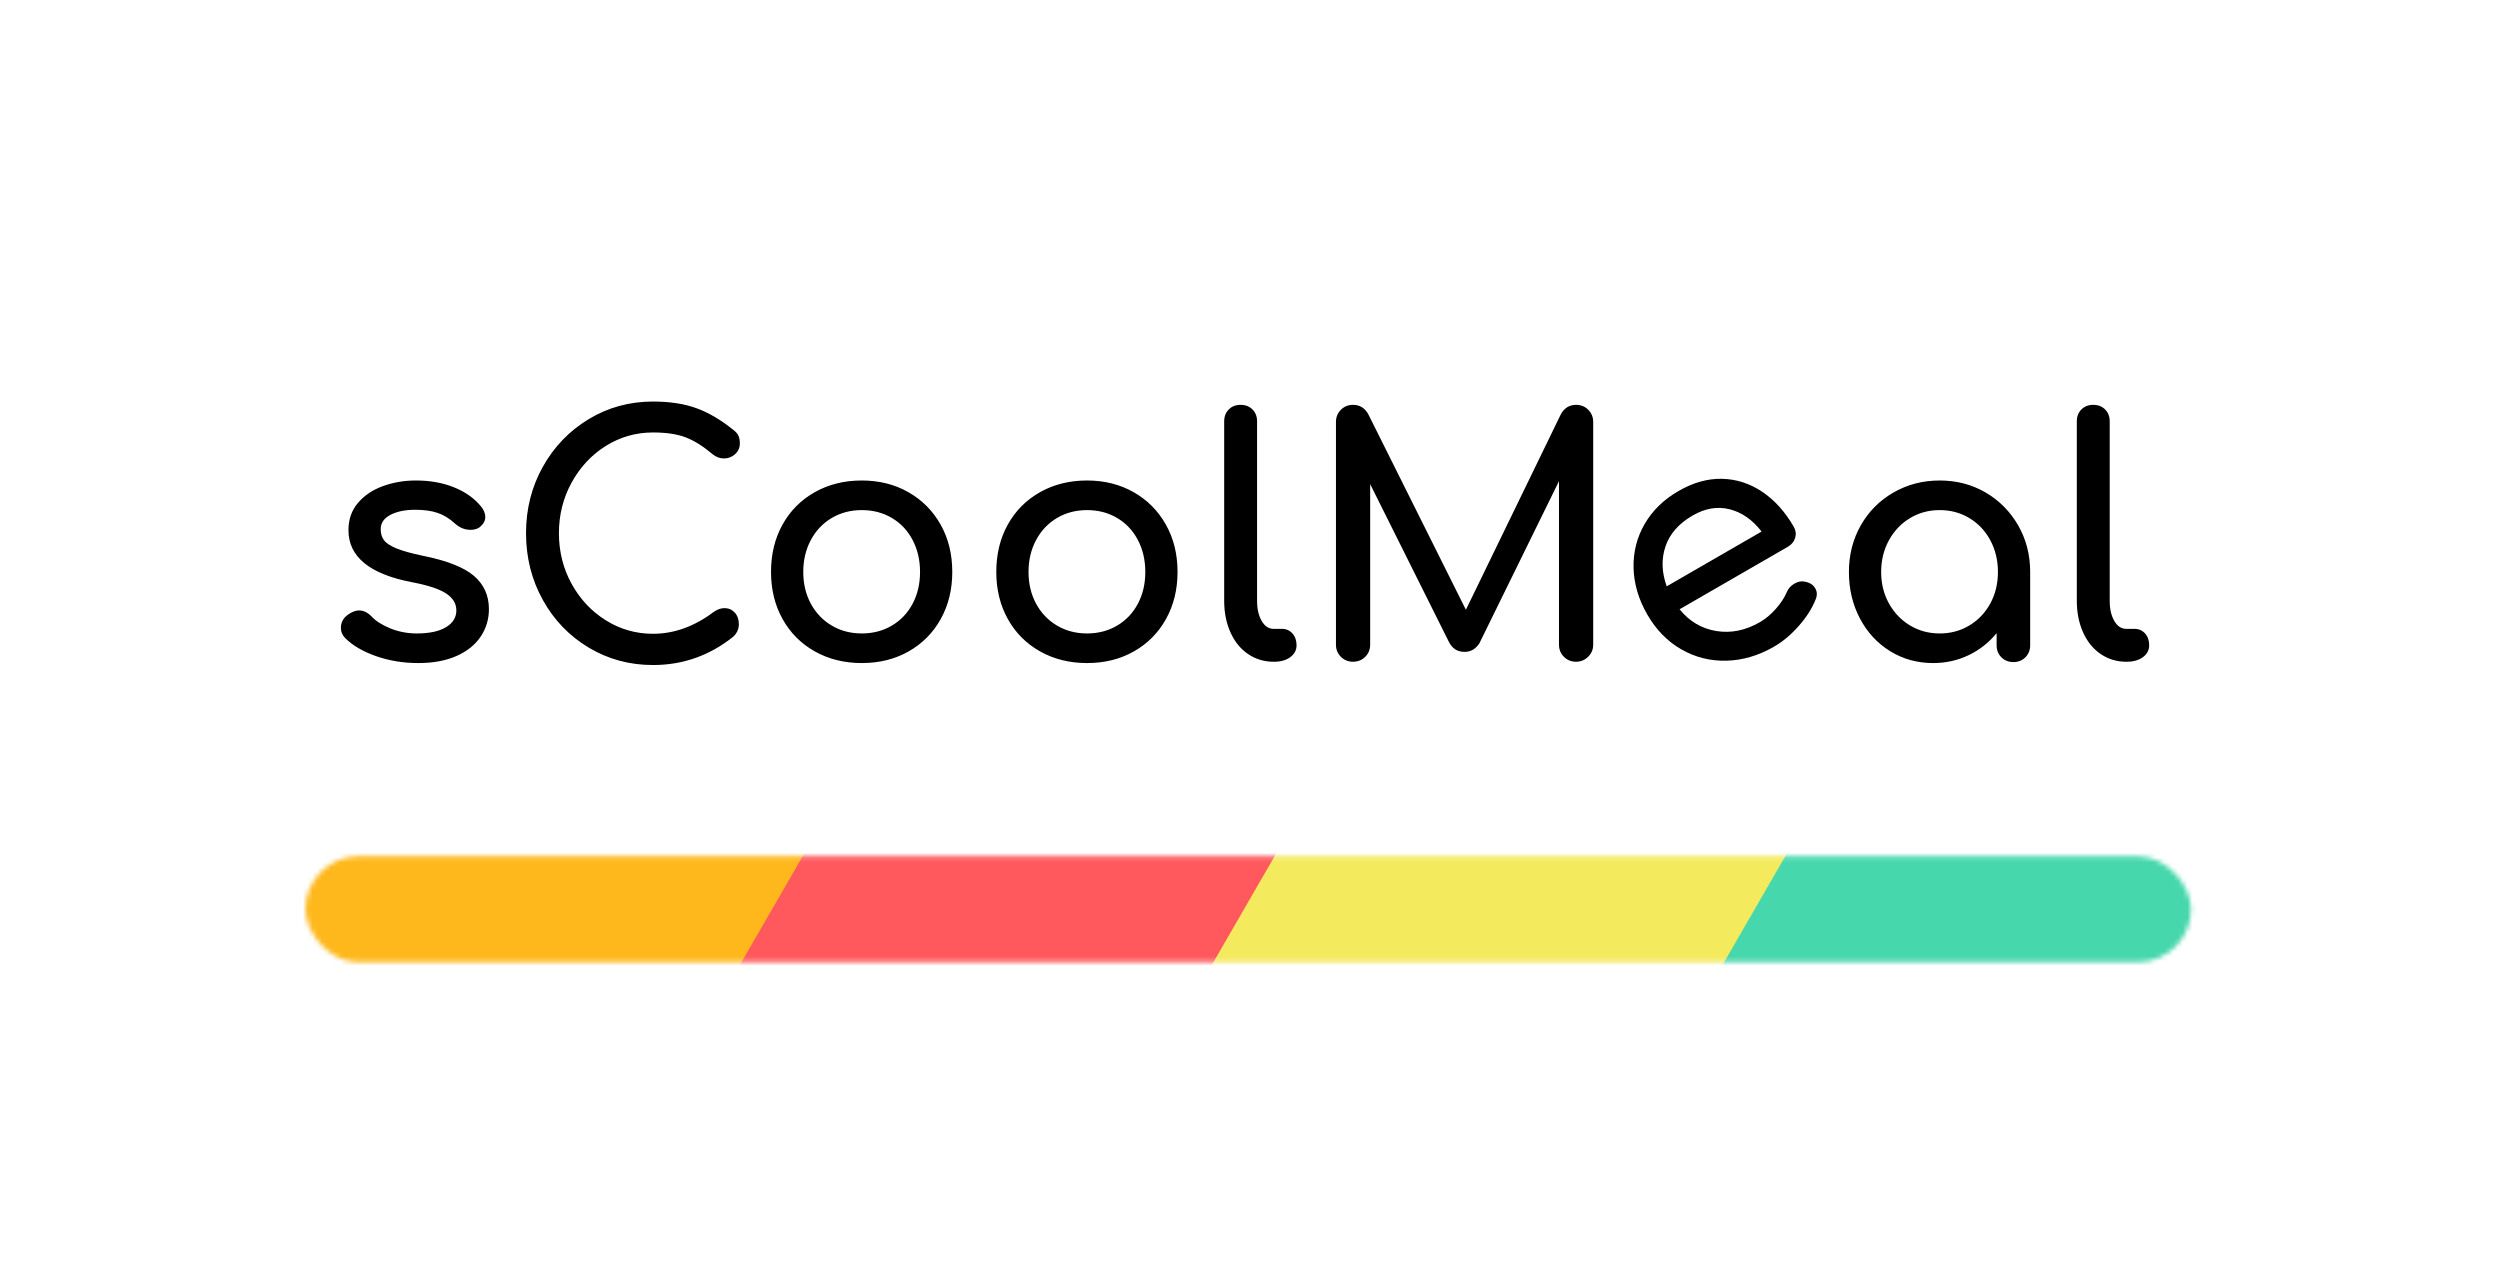 <?xml version="1.0" encoding="UTF-8"?>
<svg width="532px" height="273px" viewBox="0 0 532 273" version="1.1" xmlns="http://www.w3.org/2000/svg" xmlns:xlink="http://www.w3.org/1999/xlink" style="background: #FFFFFF;">
    <!-- Generator: Sketch 41.2 (35397) - http://www.bohemiancoding.com/sketch -->
    <title>Original logo Copy 4</title>
    <desc>Created with Sketch.</desc>
    <defs>
        <rect id="path-1" x="-2.84217094e-14" y="0.222" width="401.238" height="22.528" rx="11.264"></rect>
    </defs>
    <g id="Wordmark" stroke="none" stroke-width="1" fill="none" fill-rule="evenodd">
        <g id="Original-logo-Copy-4">
            <g id="Wordmark" transform="translate(65, 47)">
                <g id="Name" transform="translate(7.262, 38.319)" fill="#000000">
                    <path d="M7.77,54.31 C4.97,53.33 2.777,52.047 1.19,50.46 C0.583,49.853 0.28,49.13 0.28,48.29 C0.28,47.17 0.747,46.26 1.68,45.56 C2.567,44.907 3.383,44.58 4.13,44.58 C5.063,44.58 5.95,45 6.79,45.84 C7.677,46.82 9.007,47.672 10.78,48.395 C12.553,49.118 14.443,49.48 16.45,49.48 C19.11,49.48 21.175,49.037 22.645,48.15 C24.115,47.263 24.85,46.073 24.85,44.58 C24.85,43.133 24.127,41.932 22.68,40.975 C21.233,40.018 18.783,39.213 15.33,38.56 C6.37,36.833 1.89,33.147 1.89,27.5 C1.89,25.213 2.567,23.277 3.92,21.69 C5.273,20.103 7.047,18.913 9.24,18.12 C11.433,17.327 13.767,16.93 16.24,16.93 C19.273,16.93 21.992,17.42 24.395,18.4 C26.798,19.38 28.7,20.733 30.1,22.46 C30.707,23.207 31.01,23.953 31.01,24.7 C31.01,25.493 30.613,26.217 29.82,26.87 C29.307,27.243 28.653,27.43 27.86,27.43 C26.647,27.43 25.55,26.987 24.57,26.1 C23.403,25.027 22.167,24.268 20.86,23.825 C19.553,23.382 17.967,23.16 16.1,23.16 C13.953,23.16 12.192,23.522 10.815,24.245 C9.438,24.968 8.75,25.983 8.75,27.29 C8.75,28.223 8.983,29.005 9.45,29.635 C9.917,30.265 10.803,30.848 12.11,31.385 C13.417,31.922 15.307,32.447 17.78,32.96 C22.867,33.987 26.472,35.41 28.595,37.23 C30.718,39.05 31.78,41.407 31.78,44.3 C31.78,46.447 31.197,48.395 30.03,50.145 C28.863,51.895 27.148,53.272 24.885,54.275 C22.622,55.278 19.903,55.78 16.73,55.78 C13.557,55.78 10.57,55.29 7.77,54.31 Z M53.011,52.49 C48.881,50.017 45.626,46.633 43.246,42.34 C40.866,38.047 39.676,33.31 39.676,28.13 C39.676,22.997 40.866,18.295 43.246,14.025 C45.626,9.755 48.881,6.372 53.011,3.875 C57.141,1.378 61.703,0.13 66.696,0.13 C70.243,0.13 73.311,0.597 75.901,1.53 C78.491,2.463 81.116,4.003 83.776,6.15 C84.336,6.57 84.709,7.002 84.896,7.445 C85.083,7.888 85.176,8.413 85.176,9.02 C85.176,9.953 84.838,10.723 84.161,11.33 C83.484,11.937 82.703,12.24 81.816,12.24 C80.929,12.24 80.113,11.937 79.366,11.33 C77.453,9.697 75.586,8.518 73.766,7.795 C71.946,7.072 69.589,6.71 66.696,6.71 C63.056,6.71 59.708,7.667 56.651,9.58 C53.594,11.493 51.168,14.095 49.371,17.385 C47.574,20.675 46.676,24.257 46.676,28.13 C46.676,32.05 47.574,35.643 49.371,38.91 C51.168,42.177 53.594,44.767 56.651,46.68 C59.708,48.593 63.056,49.55 66.696,49.55 C71.176,49.55 75.469,48.01 79.576,44.93 C80.369,44.37 81.139,44.09 81.886,44.09 C82.773,44.09 83.508,44.405 84.091,45.035 C84.674,45.665 84.966,46.493 84.966,47.52 C84.966,48.5 84.593,49.363 83.846,50.11 C78.806,54.17 73.089,56.2 66.696,56.2 C61.703,56.2 57.141,54.963 53.011,52.49 Z M101.122,53.295 C98.182,51.638 95.895,49.34 94.262,46.4 C92.629,43.46 91.812,40.123 91.812,36.39 C91.812,32.61 92.629,29.25 94.262,26.31 C95.895,23.37 98.182,21.072 101.122,19.415 C104.062,17.758 107.399,16.93 111.132,16.93 C114.819,16.93 118.12,17.758 121.037,19.415 C123.954,21.072 126.24,23.37 127.897,26.31 C129.554,29.25 130.382,32.61 130.382,36.39 C130.382,40.123 129.565,43.46 127.932,46.4 C126.299,49.34 124.024,51.638 121.107,53.295 C118.19,54.952 114.865,55.78 111.132,55.78 C107.399,55.78 104.062,54.952 101.122,53.295 Z M117.537,47.8 C119.427,46.68 120.897,45.128 121.947,43.145 C122.997,41.162 123.522,38.91 123.522,36.39 C123.522,33.87 122.997,31.607 121.947,29.6 C120.897,27.593 119.427,26.03 117.537,24.91 C115.647,23.79 113.512,23.23 111.132,23.23 C108.752,23.23 106.617,23.79 104.727,24.91 C102.837,26.03 101.355,27.593 100.282,29.6 C99.209,31.607 98.672,33.87 98.672,36.39 C98.672,38.91 99.209,41.162 100.282,43.145 C101.355,45.128 102.837,46.68 104.727,47.8 C106.617,48.92 108.752,49.48 111.132,49.48 C113.512,49.48 115.647,48.92 117.537,47.8 Z M149.058,53.295 C146.118,51.638 143.831,49.34 142.198,46.4 C140.565,43.46 139.748,40.123 139.748,36.39 C139.748,32.61 140.565,29.25 142.198,26.31 C143.831,23.37 146.118,21.072 149.058,19.415 C151.998,17.758 155.335,16.93 159.068,16.93 C162.755,16.93 166.056,17.758 168.973,19.415 C171.89,21.072 174.176,23.37 175.833,26.31 C177.49,29.25 178.318,32.61 178.318,36.39 C178.318,40.123 177.501,43.46 175.868,46.4 C174.235,49.34 171.96,51.638 169.043,53.295 C166.126,54.952 162.801,55.78 159.068,55.78 C155.335,55.78 151.998,54.952 149.058,53.295 Z M165.473,47.8 C167.363,46.68 168.833,45.128 169.883,43.145 C170.933,41.162 171.458,38.91 171.458,36.39 C171.458,33.87 170.933,31.607 169.883,29.6 C168.833,27.593 167.363,26.03 165.473,24.91 C163.583,23.79 161.448,23.23 159.068,23.23 C156.688,23.23 154.553,23.79 152.663,24.91 C150.773,26.03 149.291,27.593 148.218,29.6 C147.145,31.607 146.608,33.87 146.608,36.39 C146.608,38.91 147.145,41.162 148.218,43.145 C149.291,45.128 150.773,46.68 152.663,47.8 C154.553,48.92 156.688,49.48 159.068,49.48 C161.448,49.48 163.583,48.92 165.473,47.8 Z M193.319,53.855 C191.709,52.758 190.461,51.218 189.574,49.235 C188.687,47.252 188.244,45.023 188.244,42.55 L188.244,4.33 C188.244,3.303 188.571,2.463 189.224,1.81 C189.877,1.157 190.717,0.83 191.744,0.83 C192.771,0.83 193.611,1.157 194.264,1.81 C194.917,2.463 195.244,3.303 195.244,4.33 L195.244,42.55 C195.244,44.277 195.571,45.7 196.224,46.82 C196.877,47.94 197.717,48.5 198.744,48.5 L200.494,48.5 C201.427,48.5 202.186,48.827 202.769,49.48 C203.352,50.133 203.644,50.973 203.644,52 C203.644,53.027 203.201,53.867 202.314,54.52 C201.427,55.173 200.284,55.5 198.884,55.5 L198.744,55.5 C196.737,55.5 194.929,54.952 193.319,53.855 Z M265.72,1.88 C266.42,2.58 266.77,3.443 266.77,4.47 L266.77,51.86 C266.77,52.887 266.408,53.75 265.685,54.45 C264.962,55.15 264.11,55.5 263.13,55.5 C262.103,55.5 261.24,55.15 260.54,54.45 C259.84,53.75 259.49,52.887 259.49,51.86 L259.49,17.07 L242.55,51.58 C241.757,52.793 240.707,53.4 239.4,53.4 C237.86,53.4 236.74,52.677 236.04,51.23 L219.31,17.7 L219.31,51.86 C219.31,52.887 218.96,53.75 218.26,54.45 C217.56,55.15 216.697,55.5 215.67,55.5 C214.643,55.5 213.78,55.15 213.08,54.45 C212.38,53.75 212.03,52.887 212.03,51.86 L212.03,4.47 C212.03,3.443 212.38,2.58 213.08,1.88 C213.78,1.18 214.643,0.83 215.67,0.83 C217.07,0.83 218.143,1.483 218.89,2.79 L239.68,44.44 L259.91,2.79 C260.657,1.483 261.73,0.83 263.13,0.83 C264.157,0.83 265.02,1.18 265.72,1.88 Z M350.273,19.485 C353.19,21.188 355.5,23.522 357.203,26.485 C358.906,29.448 359.758,32.75 359.758,36.39 L359.758,52 C359.758,53.027 359.42,53.878 358.743,54.555 C358.066,55.232 357.215,55.57 356.188,55.57 C355.161,55.57 354.31,55.232 353.633,54.555 C352.956,53.878 352.618,53.027 352.618,52 L352.618,49.41 C350.985,51.417 349.001,52.98 346.668,54.1 C344.335,55.22 341.815,55.78 339.108,55.78 C335.748,55.78 332.703,54.94 329.973,53.26 C327.243,51.58 325.096,49.258 323.533,46.295 C321.97,43.332 321.188,40.03 321.188,36.39 C321.188,32.75 322.028,29.448 323.708,26.485 C325.388,23.522 327.71,21.188 330.673,19.485 C333.636,17.782 336.915,16.93 340.508,16.93 C344.101,16.93 347.356,17.782 350.273,19.485 Z M346.843,47.765 C348.733,46.622 350.215,45.058 351.288,43.075 C352.361,41.092 352.898,38.863 352.898,36.39 C352.898,33.917 352.361,31.677 351.288,29.67 C350.215,27.663 348.733,26.088 346.843,24.945 C344.953,23.802 342.841,23.23 340.508,23.23 C338.175,23.23 336.063,23.802 334.173,24.945 C332.283,26.088 330.79,27.663 329.693,29.67 C328.596,31.677 328.048,33.917 328.048,36.39 C328.048,38.863 328.596,41.092 329.693,43.075 C330.79,45.058 332.283,46.622 334.173,47.765 C336.063,48.908 338.175,49.48 340.508,49.48 C342.841,49.48 344.953,48.908 346.843,47.765 Z M374.759,53.855 C373.149,52.758 371.901,51.218 371.014,49.235 C370.127,47.252 369.684,45.023 369.684,42.55 L369.684,4.33 C369.684,3.303 370.011,2.463 370.664,1.81 C371.317,1.157 372.157,0.83 373.184,0.83 C374.211,0.83 375.051,1.157 375.704,1.81 C376.357,2.463 376.684,3.303 376.684,4.33 L376.684,42.55 C376.684,44.277 377.011,45.7 377.664,46.82 C378.317,47.94 379.157,48.5 380.184,48.5 L381.934,48.5 C382.867,48.5 383.626,48.827 384.209,49.48 C384.792,50.133 385.084,50.973 385.084,52 C385.084,53.027 384.641,53.867 383.754,54.52 C382.867,55.173 381.724,55.5 380.324,55.5 L380.184,55.5 C378.177,55.5 376.369,54.952 374.759,53.855 Z" id="sCoolM-al"></path>
                    <path d="M311.26,37.965 C310.653,38.548 309.883,38.84 308.95,38.84 L282.35,38.84 C282.863,42.107 284.345,44.743 286.795,46.75 C289.245,48.757 292.243,49.76 295.79,49.76 C297.19,49.76 298.648,49.503 300.165,48.99 C301.682,48.477 302.93,47.847 303.91,47.1 C304.563,46.587 305.333,46.33 306.22,46.33 C307.107,46.33 307.807,46.563 308.32,47.03 C309.16,47.73 309.58,48.523 309.58,49.41 C309.58,50.25 309.207,50.95 308.46,51.51 C306.873,52.77 304.902,53.797 302.545,54.59 C300.188,55.383 297.937,55.78 295.79,55.78 C291.963,55.78 288.533,54.952 285.5,53.295 C282.467,51.638 280.098,49.34 278.395,46.4 C276.692,43.46 275.84,40.123 275.84,36.39 C275.84,32.657 276.645,29.308 278.255,26.345 C279.865,23.382 282.105,21.072 284.975,19.415 C287.845,17.758 291.1,16.93 294.74,16.93 C298.333,16.93 301.437,17.723 304.05,19.31 C306.663,20.897 308.67,23.113 310.07,25.96 C311.47,28.807 312.17,32.073 312.17,35.76 C312.17,36.647 311.867,37.382 311.26,37.965 Z M286.445,25.75 C284.322,27.617 282.98,30.113 282.42,33.24 L305.73,33.24 C305.31,30.113 304.143,27.617 302.23,25.75 C300.317,23.883 297.82,22.95 294.74,22.95 C291.333,22.95 288.568,23.883 286.445,25.75 Z" id="e" transform="translate(294.005, 36.355) rotate(-30) translate(-294.005, -36.355) "></path>
                </g>
                <g id="Border" transform="translate(0, 135)">
                    <mask id="mask-2" fill="white">
                        <use xlink:href="#path-1"></use>
                    </mask>
                    <g id="Rectangle-4"></g>
                    <g id="Group-5" mask="url(#mask-2)">
                        <g transform="translate(205.341, 11.973) rotate(30) translate(-205.341, -11.973) translate(13.841, -221.527)">
                            <rect id="Rectangle-5" fill="#FFB81C" x="0.041" y="1.072" width="100.31" height="453.75"></rect>
                            <rect id="Rectangle-5-Copy" fill="#FF585D" x="99.418" y="0.166" width="87.163" height="453.75"></rect>
                            <rect id="Rectangle-5-Copy-2" fill="#F3EA5D" x="186.391" y="7.842" width="95.294" height="453.75"></rect>
                            <rect id="Rectangle-5-Copy-3" fill="#47D7AC" x="280.506" y="12.851" width="101.563" height="453.75"></rect>
                        </g>
                    </g>
                </g>
            </g>
        </g>
    </g>
</svg>